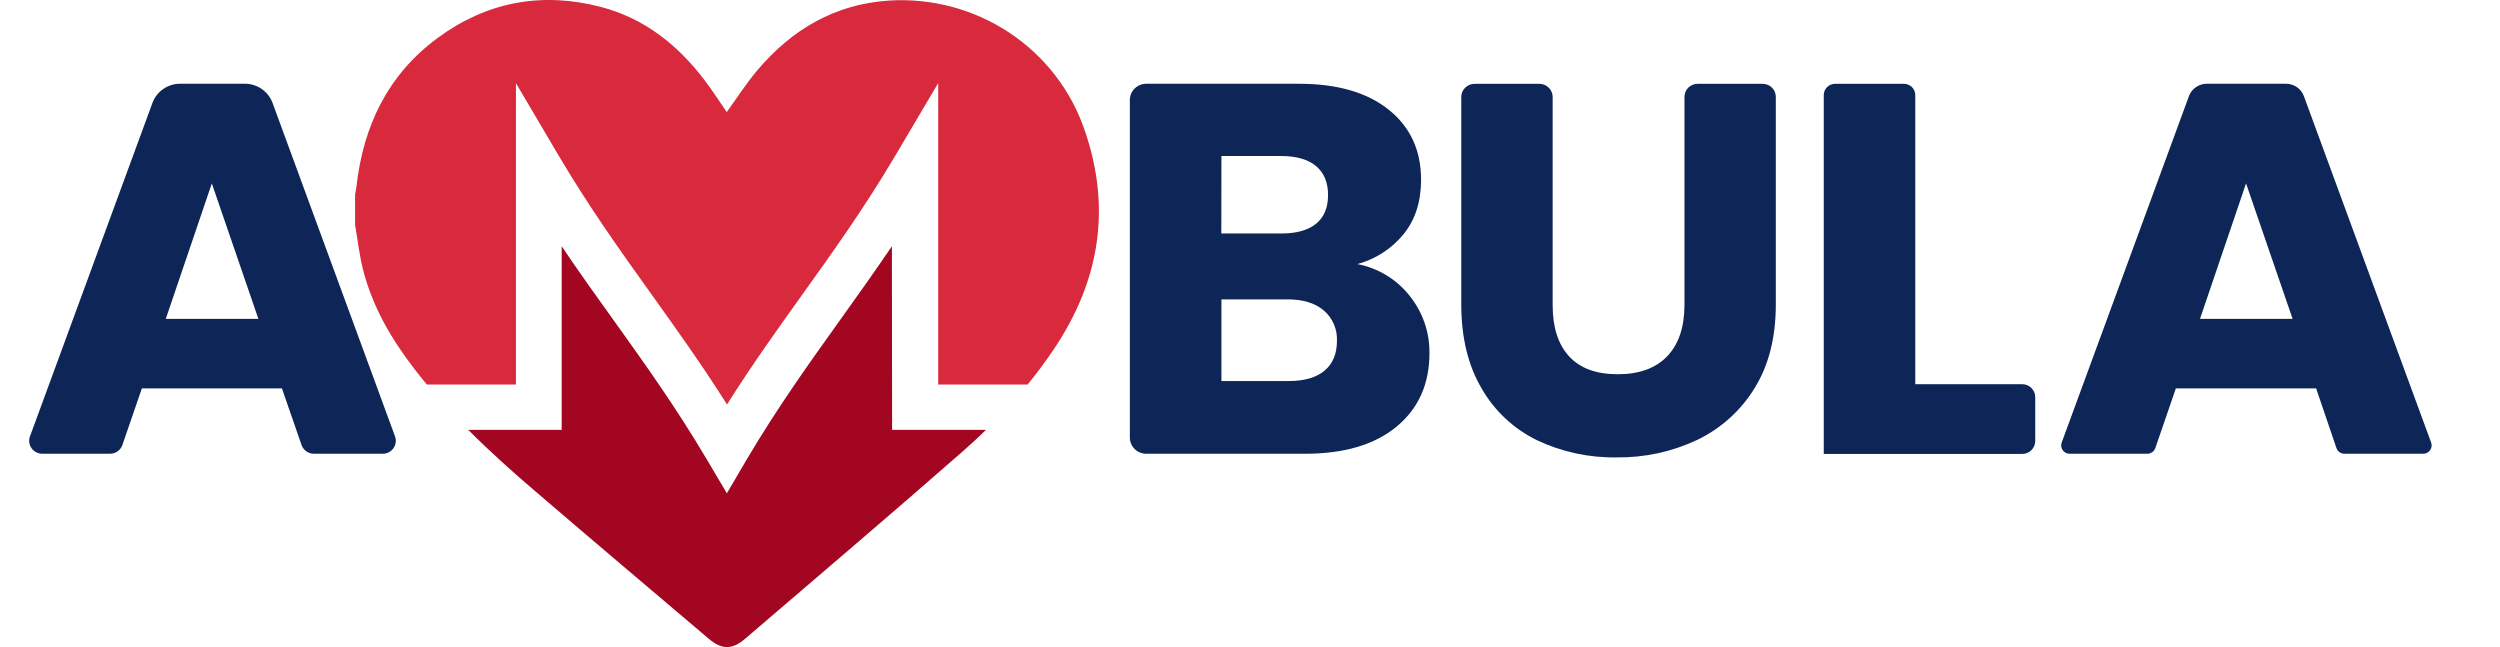 <svg width="170" height="44" viewBox="0 0 170 44" fill="none" xmlns="http://www.w3.org/2000/svg">
<path d="M60.664 29.23H67.048C66.532 29.735 66.001 30.226 65.454 30.703C60.564 34.994 55.6 39.203 50.661 43.441C49.791 44.19 49.083 44.183 48.202 43.441C44.273 40.108 40.338 36.784 36.428 33.431C34.849 32.079 33.298 30.697 31.84 29.23H38.194V16.743C39.39 18.52 40.58 20.182 41.749 21.807C43.826 24.708 45.975 27.709 48.074 31.258L49.427 33.545L50.769 31.258C52.868 27.709 55.017 24.708 57.094 21.807C58.263 20.175 59.453 18.504 60.649 16.743L60.664 29.23Z" fill="#A30621"/>
<path d="M71.692 23.699C71.124 24.548 70.52 25.364 69.879 26.147H63.797V5.651L60.879 10.585C58.782 14.133 56.631 17.134 54.554 20.036C52.877 22.378 51.156 24.782 49.436 27.503C47.715 24.782 45.993 22.378 44.316 20.036C42.239 17.134 40.09 14.133 37.991 10.585L35.084 5.653V26.147H29.025C28.736 25.799 28.453 25.447 28.178 25.088C26.584 23.021 25.291 20.791 24.665 18.246C24.428 17.277 24.316 16.278 24.146 15.291V13.242C24.178 13.053 24.218 12.865 24.24 12.674C24.701 8.579 26.36 5.087 29.759 2.582C33.09 0.123 36.846 -0.582 40.88 0.477C43.827 1.252 46.08 3.055 47.887 5.42C48.437 6.137 48.92 6.904 49.418 7.621C50.109 6.668 50.74 5.679 51.491 4.788C53.83 2.014 56.77 0.27 60.488 0.037C63.374 -0.137 66.238 0.632 68.636 2.223C71.033 3.814 72.831 6.139 73.751 8.839C75.585 14.122 74.791 19.067 71.692 23.699Z" fill="#D8293D"/>
<mask id="mask0_885_3088" style="mask-type:alpha" maskUnits="userSpaceOnUse" x="0" y="3" width="170" height="30">
<rect y="3.241" width="170" height="29.113" fill="#D9D9D9"/>
</mask>
<g mask="url(#mask0_885_3088)">
<path d="M19.171 26.413H9.646L8.323 30.257C8.263 30.431 8.149 30.582 7.998 30.69C7.846 30.797 7.664 30.855 7.478 30.855H2.876C2.733 30.855 2.592 30.821 2.464 30.755C2.337 30.69 2.228 30.595 2.146 30.48C2.064 30.364 2.011 30.23 1.992 30.09C1.973 29.951 1.989 29.808 2.038 29.675L10.366 6.999C10.507 6.616 10.764 6.285 11.103 6.051C11.442 5.817 11.846 5.691 12.26 5.692H16.64C17.054 5.691 17.458 5.817 17.797 6.051C18.136 6.285 18.393 6.616 18.534 6.999L26.862 29.675C26.911 29.808 26.927 29.951 26.908 30.09C26.889 30.23 26.836 30.364 26.754 30.48C26.672 30.595 26.563 30.69 26.436 30.755C26.308 30.821 26.167 30.855 26.024 30.855H21.349C21.162 30.855 20.98 30.797 20.828 30.69C20.677 30.582 20.563 30.431 20.504 30.257L19.171 26.413ZM17.57 21.681L14.404 12.472L11.274 21.681H17.57Z" fill="#0E2657"/>
<path d="M95.862 20.123C96.747 21.23 97.22 22.602 97.203 24.011C97.203 26.113 96.458 27.78 94.967 29.011C93.477 30.242 91.396 30.857 88.725 30.856H77.948C77.651 30.856 77.367 30.74 77.157 30.534C76.948 30.327 76.83 30.047 76.83 29.755V6.797C76.83 6.505 76.948 6.225 77.157 6.019C77.367 5.812 77.651 5.696 77.948 5.696H88.334C90.93 5.696 92.963 6.284 94.431 7.458C95.899 8.632 96.633 10.221 96.633 12.224C96.633 13.707 96.239 14.937 95.45 15.916C94.646 16.906 93.544 17.62 92.302 17.957C93.716 18.231 94.981 19.001 95.862 20.123ZM83.05 15.877H87.142C88.161 15.877 88.944 15.656 89.49 15.216C90.035 14.776 90.308 14.125 90.308 13.263C90.308 12.403 90.035 11.746 89.49 11.293C88.944 10.839 88.161 10.612 87.142 10.61H83.057L83.05 15.877ZM90.057 25.211C90.625 24.746 90.91 24.071 90.912 23.188C90.931 22.797 90.861 22.408 90.706 22.048C90.552 21.688 90.316 21.367 90.017 21.11C89.421 20.608 88.601 20.357 87.558 20.357H83.057V25.911H87.643C88.686 25.911 89.493 25.678 90.064 25.211H90.057Z" fill="#0E2657"/>
<path d="M104.686 5.7C104.925 5.703 105.152 5.799 105.319 5.965C105.487 6.132 105.581 6.357 105.581 6.592V20.755C105.581 22.259 105.953 23.418 106.699 24.231C107.444 25.044 108.548 25.45 110.01 25.448C111.465 25.448 112.583 25.043 113.364 24.231C114.145 23.419 114.538 22.261 114.544 20.755V6.592C114.543 6.475 114.565 6.358 114.61 6.249C114.655 6.14 114.722 6.041 114.806 5.958C114.89 5.875 114.991 5.81 115.101 5.765C115.212 5.721 115.33 5.699 115.45 5.7H119.861C119.979 5.7 120.097 5.724 120.206 5.769C120.315 5.813 120.414 5.879 120.497 5.962C120.581 6.045 120.646 6.144 120.691 6.252C120.735 6.36 120.757 6.476 120.755 6.592V20.715C120.755 22.961 120.27 24.86 119.3 26.413C118.368 27.931 117.009 29.151 115.387 29.924C113.682 30.725 111.812 31.128 109.923 31.102C108.054 31.134 106.203 30.735 104.519 29.937C102.932 29.163 101.619 27.935 100.751 26.415C99.827 24.85 99.366 22.942 99.367 20.691V6.592C99.367 6.475 99.391 6.359 99.436 6.25C99.482 6.142 99.549 6.044 99.633 5.961C99.718 5.878 99.818 5.812 99.928 5.768C100.038 5.723 100.156 5.7 100.275 5.7H104.686Z" fill="#0E2657"/>
<path d="M130.238 26.124H137.502C137.74 26.124 137.967 26.217 138.135 26.382C138.302 26.547 138.397 26.771 138.397 27.005V29.988C138.397 30.222 138.302 30.445 138.135 30.611C137.967 30.776 137.74 30.869 137.502 30.869H124.016V6.46C124.016 6.258 124.097 6.065 124.242 5.923C124.386 5.78 124.582 5.7 124.787 5.7H129.467C129.568 5.7 129.668 5.72 129.762 5.758C129.856 5.796 129.941 5.852 130.013 5.922C130.084 5.993 130.141 6.077 130.18 6.169C130.219 6.261 130.238 6.36 130.238 6.46V26.124Z" fill="#0E2657"/>
<path d="M157.498 26.413H147.958L146.562 30.468C146.524 30.581 146.45 30.679 146.352 30.748C146.254 30.818 146.136 30.855 146.015 30.855H140.738C140.645 30.856 140.554 30.834 140.471 30.792C140.389 30.75 140.318 30.689 140.265 30.614C140.212 30.539 140.177 30.453 140.165 30.362C140.153 30.272 140.163 30.18 140.195 30.094L148.848 6.537C148.939 6.289 149.105 6.075 149.325 5.924C149.544 5.773 149.805 5.692 150.073 5.692H155.439C155.706 5.692 155.968 5.773 156.187 5.924C156.406 6.075 156.573 6.289 156.664 6.537L165.317 30.094C165.348 30.18 165.359 30.272 165.346 30.362C165.334 30.453 165.3 30.539 165.247 30.614C165.193 30.689 165.122 30.75 165.04 30.792C164.958 30.834 164.866 30.856 164.774 30.855H159.423C159.302 30.855 159.185 30.818 159.087 30.748C158.989 30.679 158.916 30.581 158.878 30.468L157.498 26.413ZM155.897 21.681L152.731 12.472L149.601 21.681H155.897Z" fill="#0E2657"/>
</g>
</svg>
